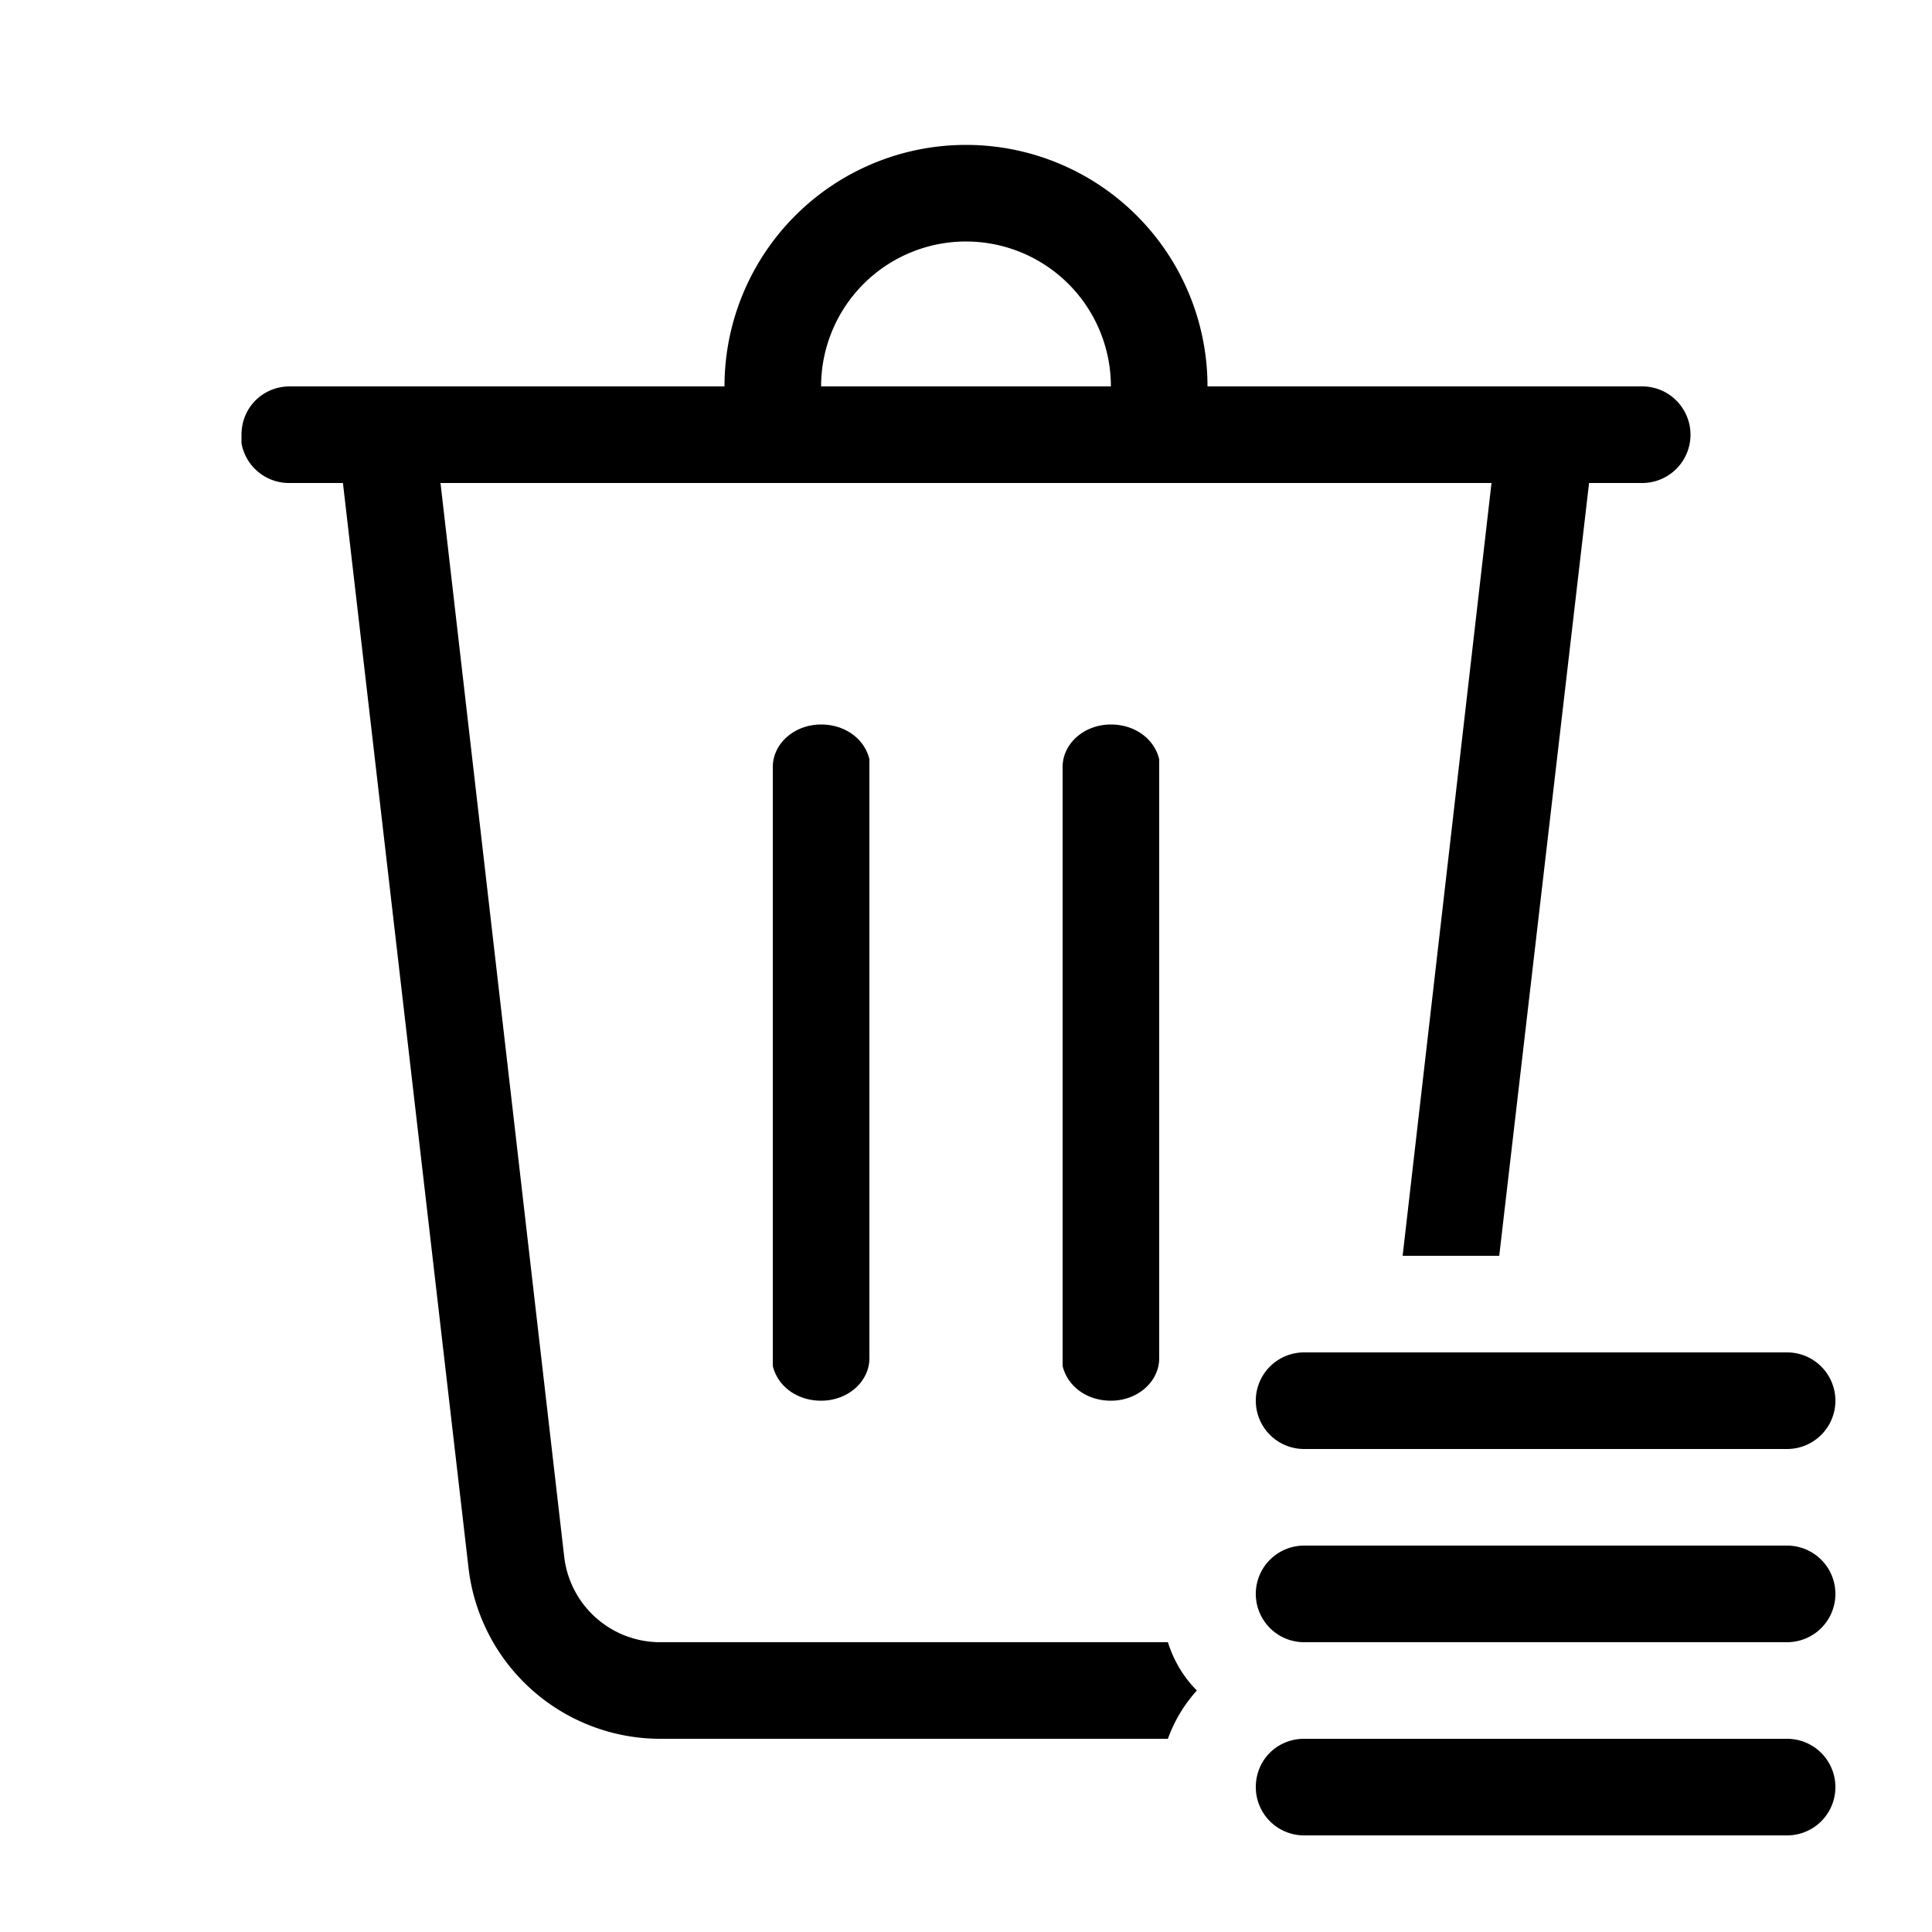 <svg width="20" height="20" viewBox="0 0 20 20" xmlns="http://www.w3.org/2000/svg"><path d="M7.5 4a2.5 2.5 0 015 0H17a.5.5 0 010 1h-.55l-.93 8h-1l.92-8H4.56l1.28 11.11a1 1 0 001 .89h5.25c.06.19.16.36.3.5a1.5 1.5 0 00-.3.5H6.84a2 2 0 01-1.99-1.77L3.55 5H3a.5.5 0 01-.5-.41V4.5c0-.28.22-.5.5-.5h4.5zm4 0a1.5 1.5 0 00-3 0h3zm2 12a.5.5 0 000 1h5a.5.5 0 000-1h-5zm0-2a.5.5 0 000 1h5a.5.5 0 000-1h-5zm-5-6.5c.25 0 .45.15.5.36v6.2c0 .24-.22.44-.5.44-.25 0-.45-.15-.5-.36v-6.2c0-.24.22-.44.5-.44zm3 0c.25 0 .45.15.5.36v6.2c0 .24-.22.44-.5.44-.25 0-.45-.15-.5-.36v-6.2c0-.24.22-.44.5-.44zm1.5 11c0-.28.22-.5.5-.5h5a.5.5 0 010 1h-5a.5.5 0 01-.5-.5z"/></svg>